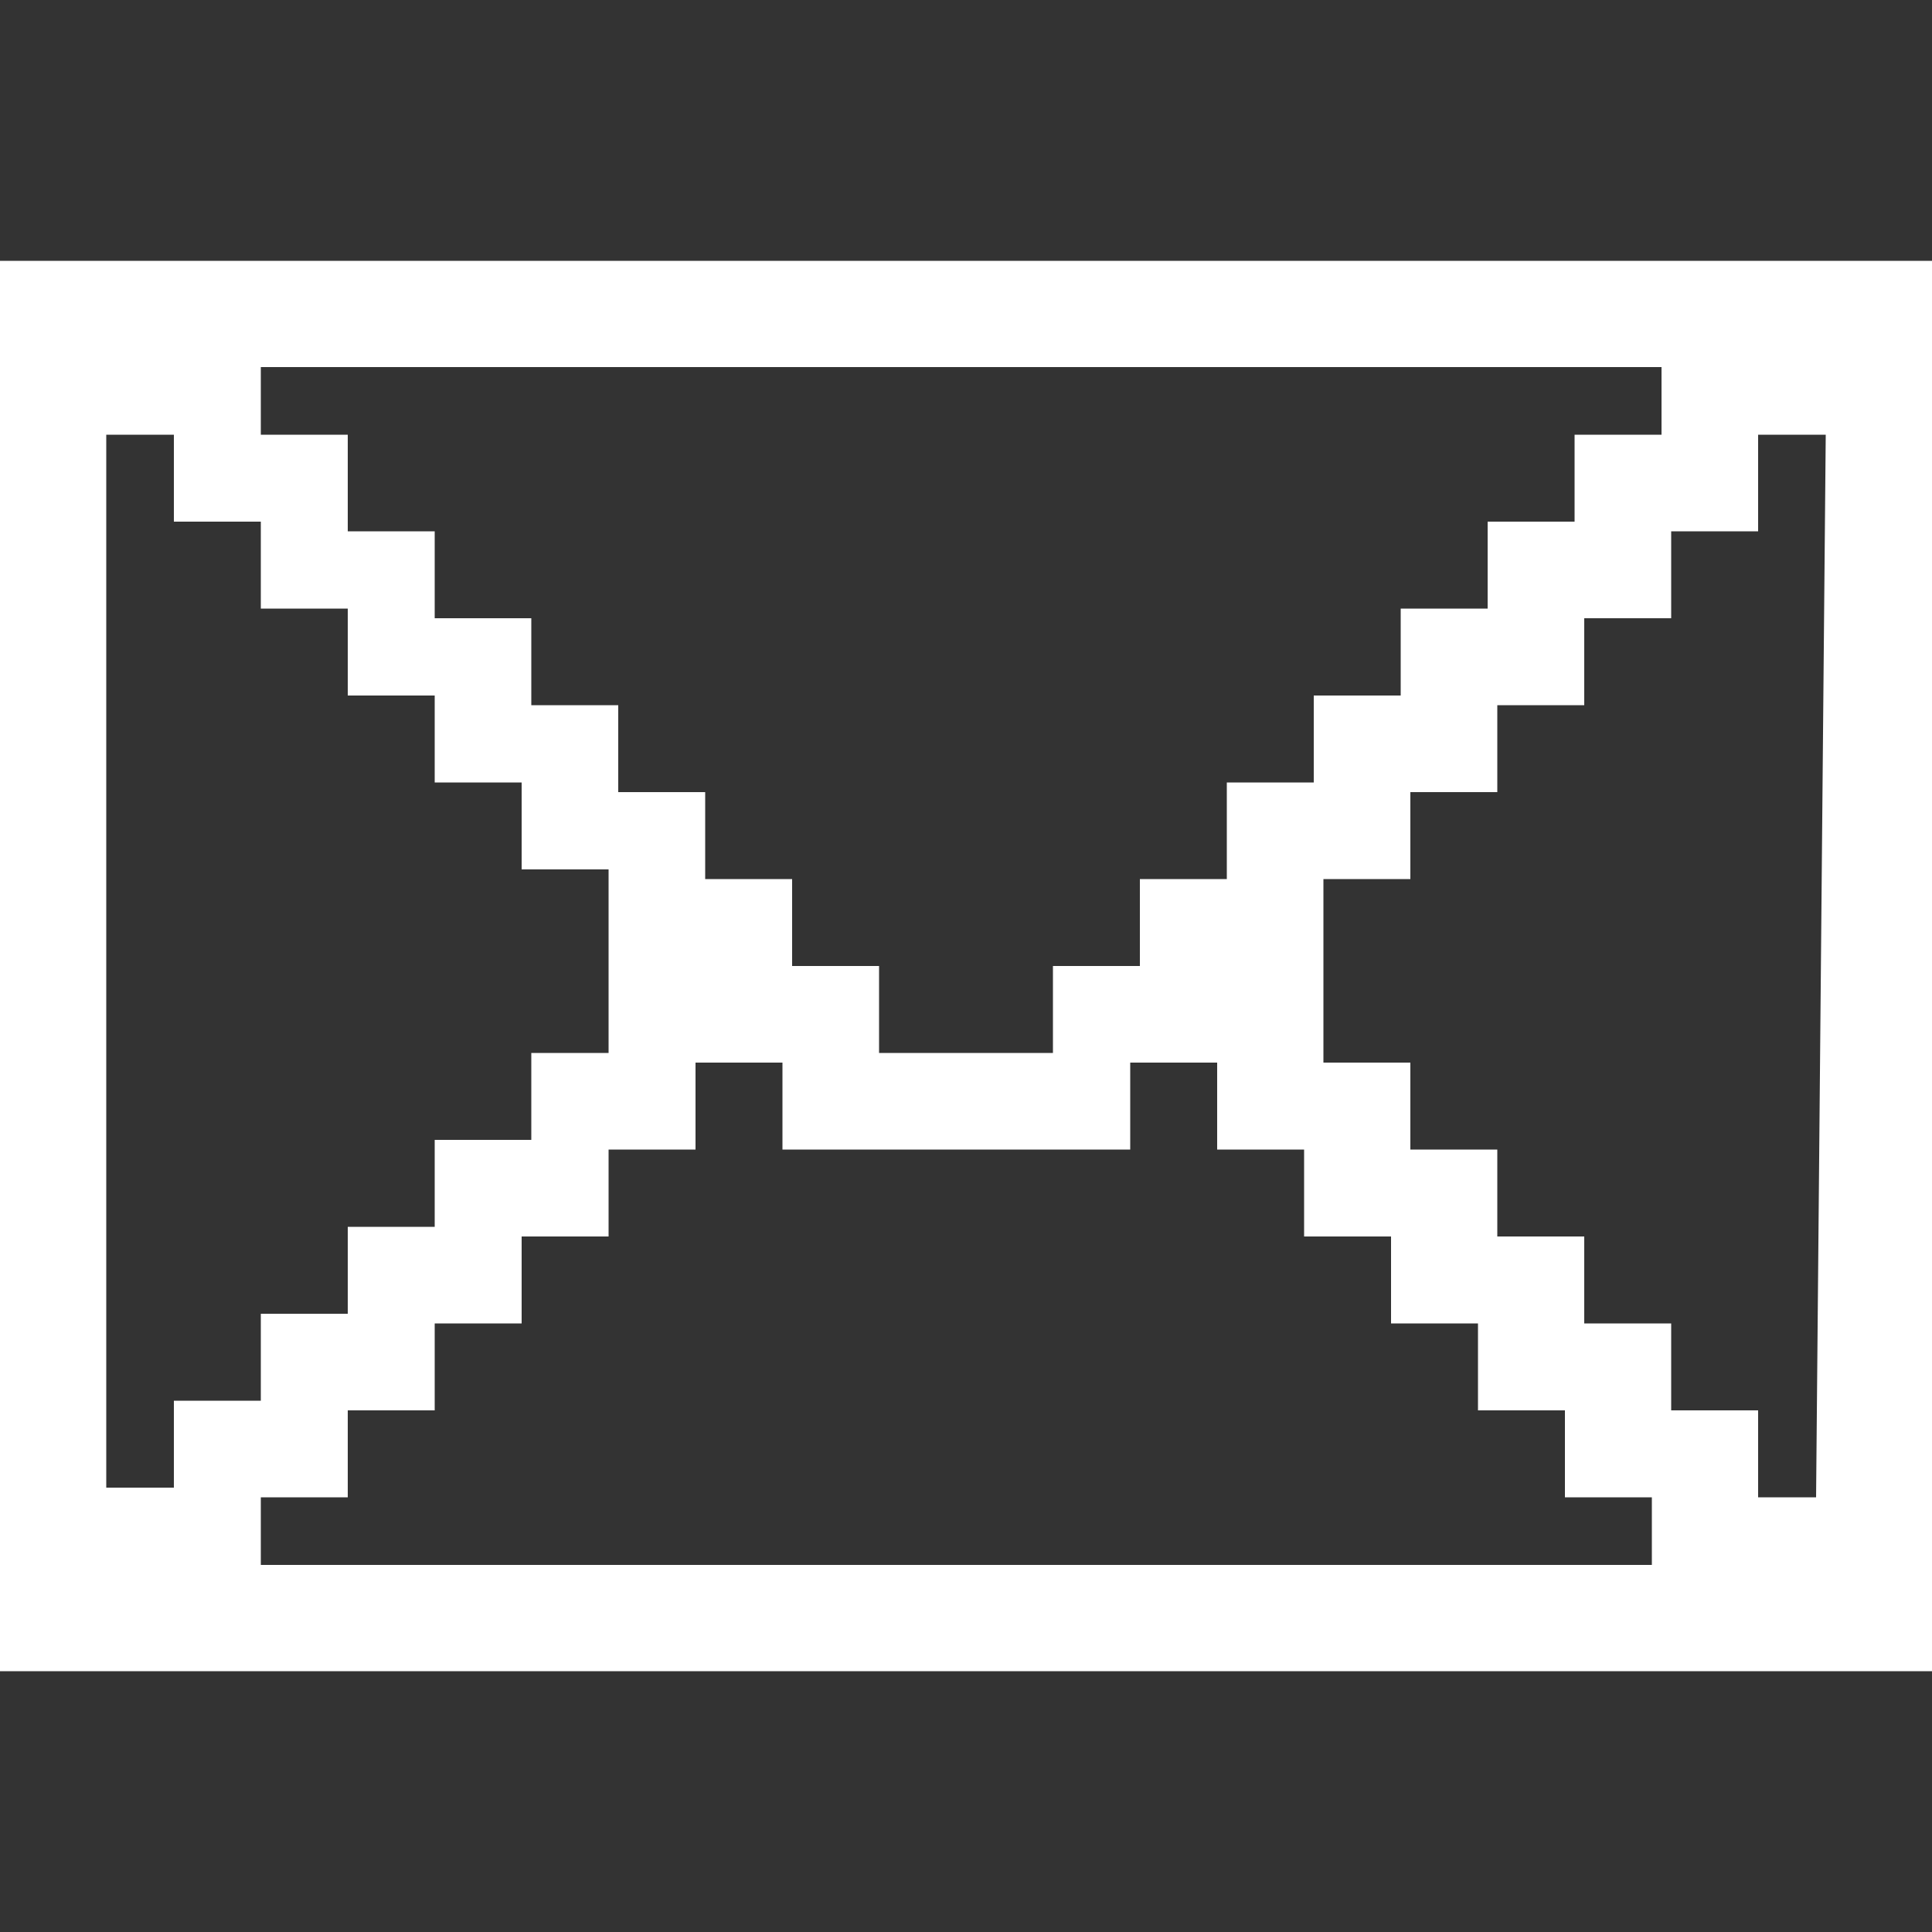 <?xml version="1.0" encoding="utf-8"?>
<!-- Generator: Adobe Illustrator 18.1.1, SVG Export Plug-In . SVG Version: 6.00 Build 0)  -->
<svg version="1.1" id="Icons" xmlns="http://www.w3.org/2000/svg" xmlns:xlink="http://www.w3.org/1999/xlink" x="0px" y="0px"
	 width="20px" height="20px" viewBox="0 0 20 20" enable-background="new 0 0 20 20" xml:space="preserve">
<rect x="0" y="0" width="20" height="20" fill="#333333" stroke="none"/>
<g>
	<g>
		<path fill="#FFFFFF" d="M18.8,2.7H1.1H0v1.1v12.3v1.1v0.1h20v-0.1v-1.1V3.8V2.7H18.8z M18.8,15.5h-0.6v-0.9h-0.9v-0.9h-0.9v-0.9
			h-0.9v-0.9h-0.9v-0.9h-0.9V10V9.1h0.9V8.2h0.9V7.3h0.9V6.4h0.9V5.5h0.9V4.5h0.7L18.8,15.5L18.8,15.5z M1.1,4.5h0.7v0.9h0.9v0.9
			h0.9v0.9h0.9v0.9h0.9v0.9h0.9V10v0.9H5.5v0.9H4.5v0.9H3.6v0.9H2.7v0.9H1.8v0.9H1.1V4.5z M12.7,9.1h-0.9V10h-0.9v0.9H9.1V10H8.2
			V9.1H7.3V8.2H6.4V7.3H5.5V6.4H4.5V5.5H3.6V4.5H2.7V3.8h14.5v0.7h-0.9v0.9h-0.9v0.9h-0.9v0.9h-0.9v0.9h-0.9V9.1z M2.7,15.5h0.9
			v-0.9h0.9v-0.9h0.9v-0.9h0.9v-0.9h0.9v-0.9h0.9v0.9h3.6v-0.9h0.9v0.9h0.9v0.9h0.9v0.9h0.9v0.9h0.9v0.9h0.9v0.7H2.7V15.5z"/>
	</g>
</g>
</svg>

